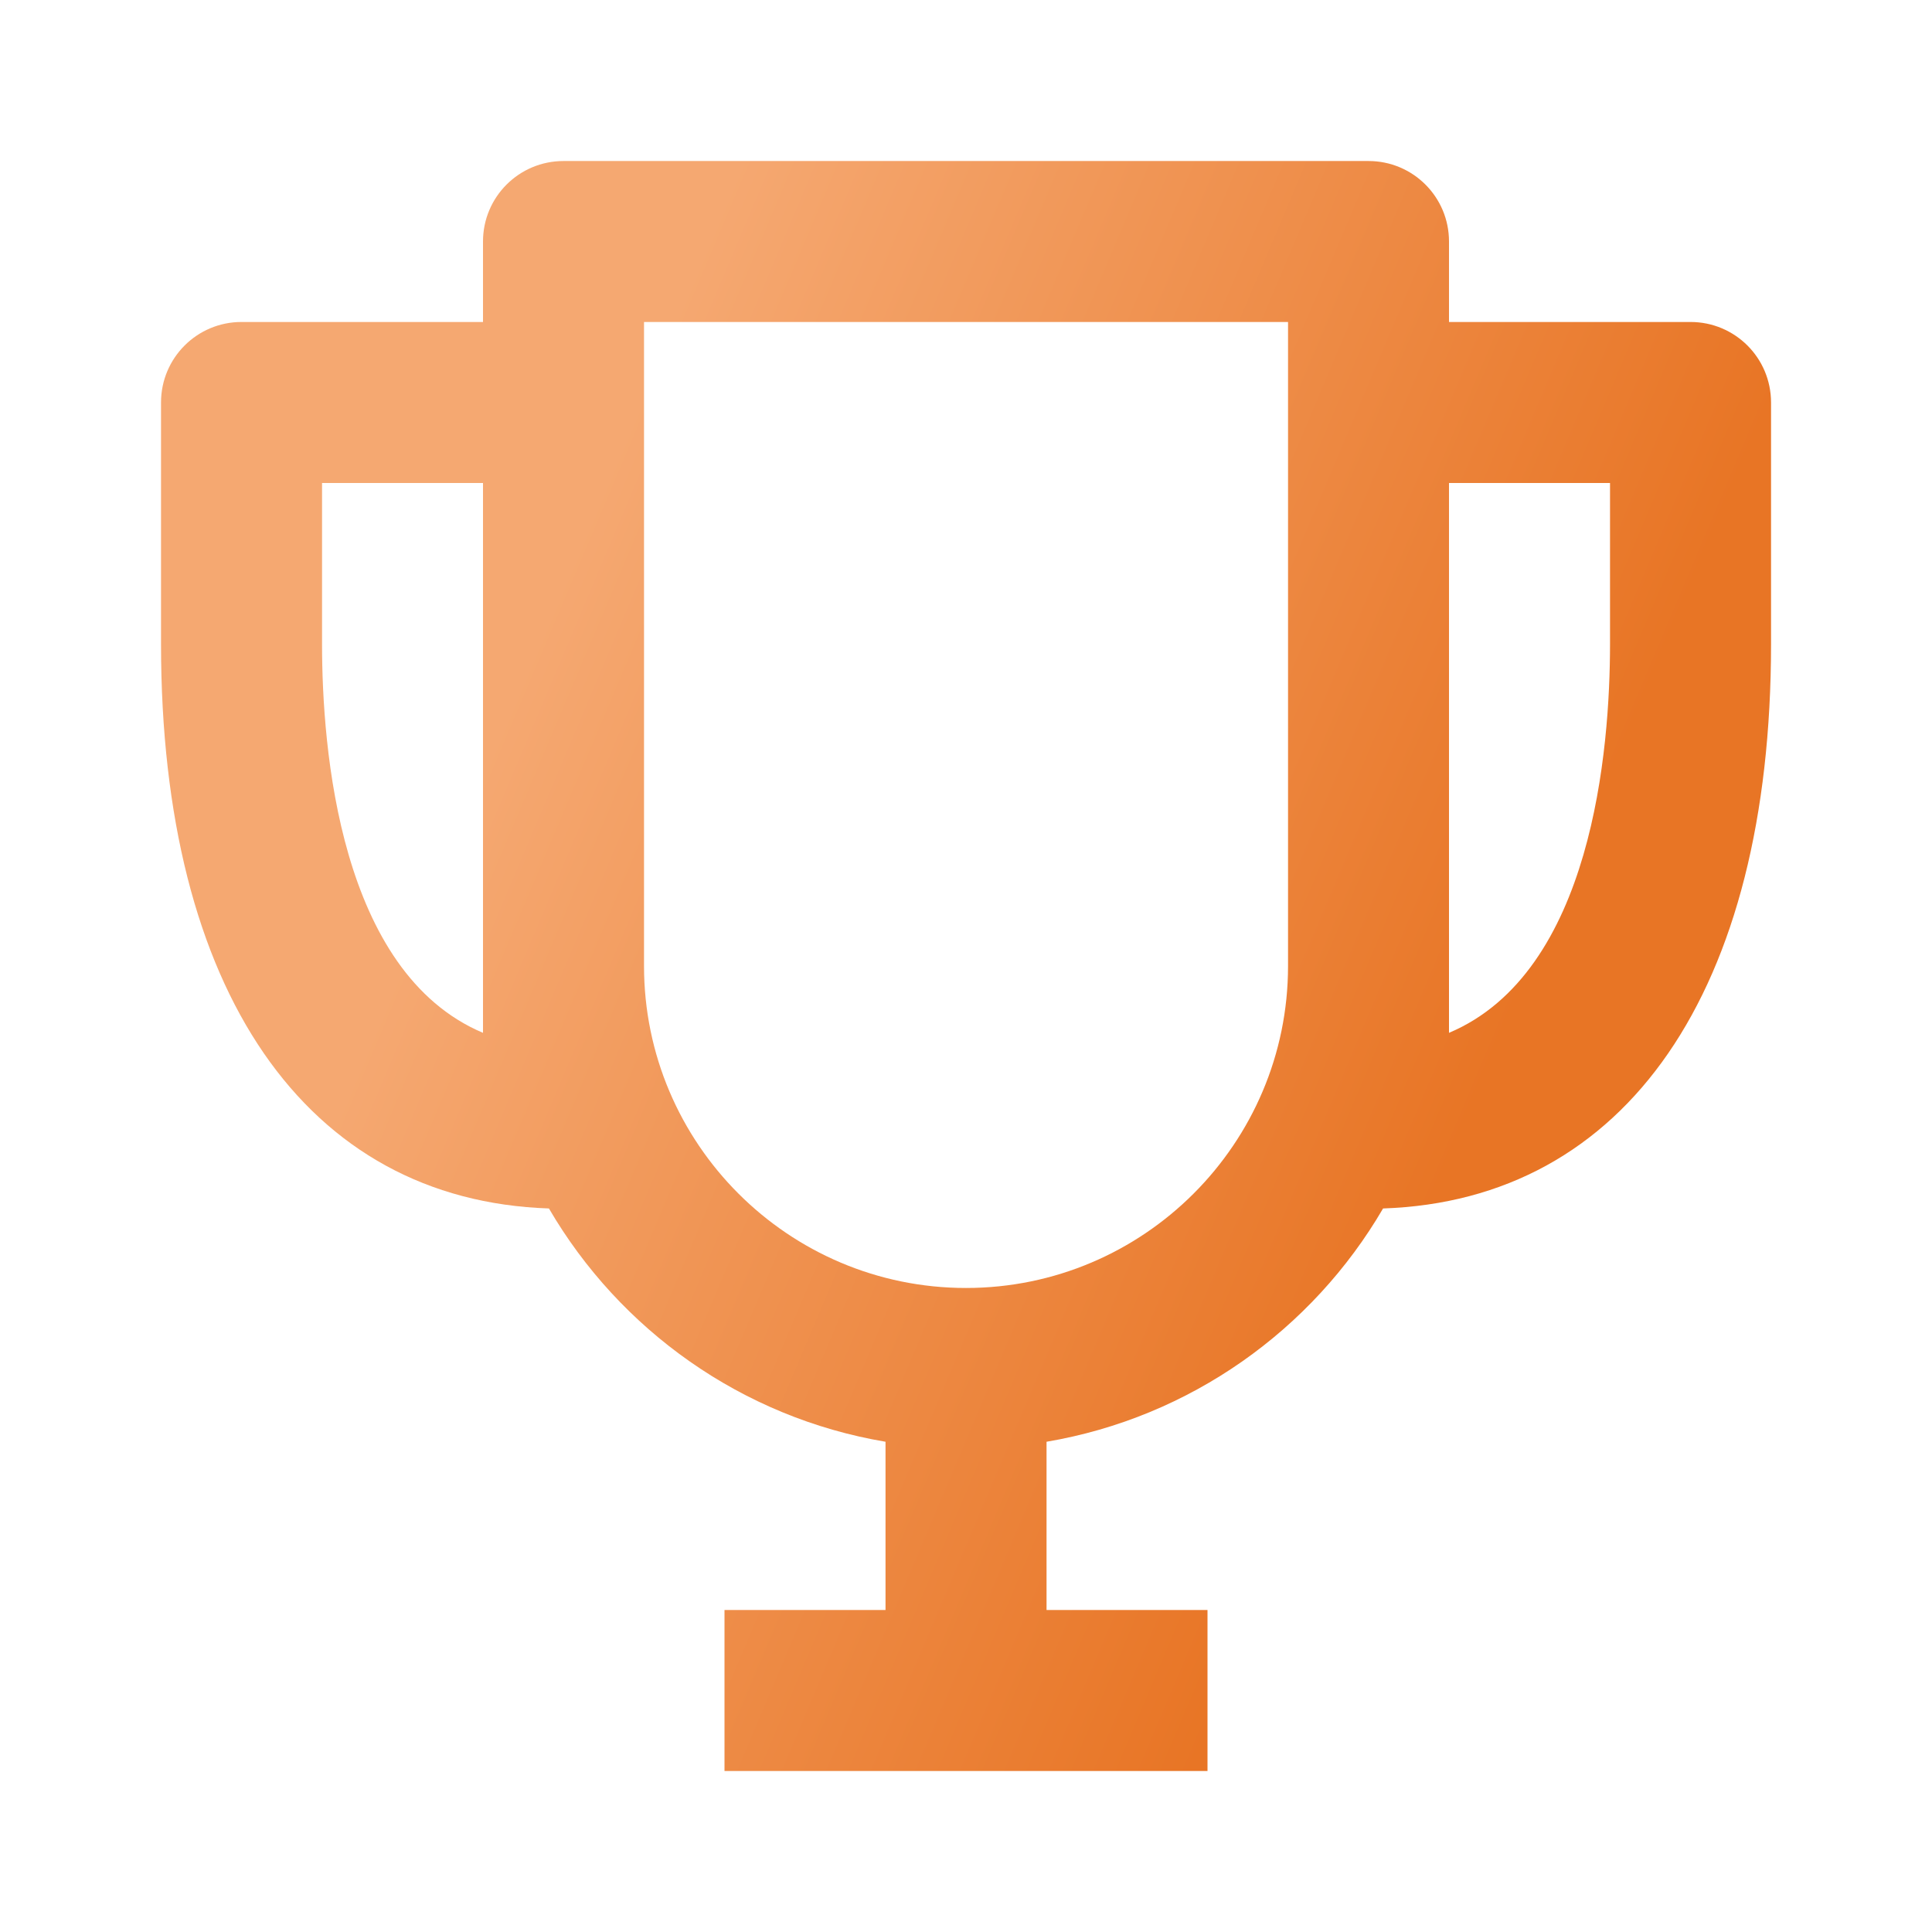 <svg width="32" height="32" viewBox="0 0 32 32" fill="none" xmlns="http://www.w3.org/2000/svg">
<g id="icons / bx-trophy">
<path id="Vector" d="M28 5.333H24V4C24 3.263 23.404 2.667 22.667 2.667H9.334C8.596 2.667 8 3.263 8 4V5.333H4C3.263 5.333 2.667 5.929 2.667 6.667V10.667C2.667 16.413 5.066 19.88 9.092 20.016C10.266 22.028 12.287 23.479 14.667 23.88V26.667H12V29.333H20V26.667H17.334V23.88C19.712 23.477 21.735 22.027 22.908 20.016C26.935 19.88 29.334 16.413 29.334 10.667V6.667C29.334 5.929 28.738 5.333 28 5.333ZM5.334 10.667V8H8V16.028V17.107C5.622 16.104 5.334 12.399 5.334 10.667ZM16 21.333C13.059 21.333 10.667 18.941 10.667 16V5.333H21.334V16C21.334 18.941 18.942 21.333 16 21.333ZM24 17.107V16.028V8H26.667V10.667C26.667 12.399 26.379 16.104 24 17.107Z" fill="url(#paint0_linear_1_1511)"/>
</g>
<defs>
<linearGradient id="paint0_linear_1_1511" x1="12.235" y1="2.667" x2="28.192" y2="9.419" gradientUnits="userSpaceOnUse">
<stop stop-color="#F5A871"/>
<stop offset="1" stop-color="#E87525"/>
</linearGradient>
</defs>
</svg>
